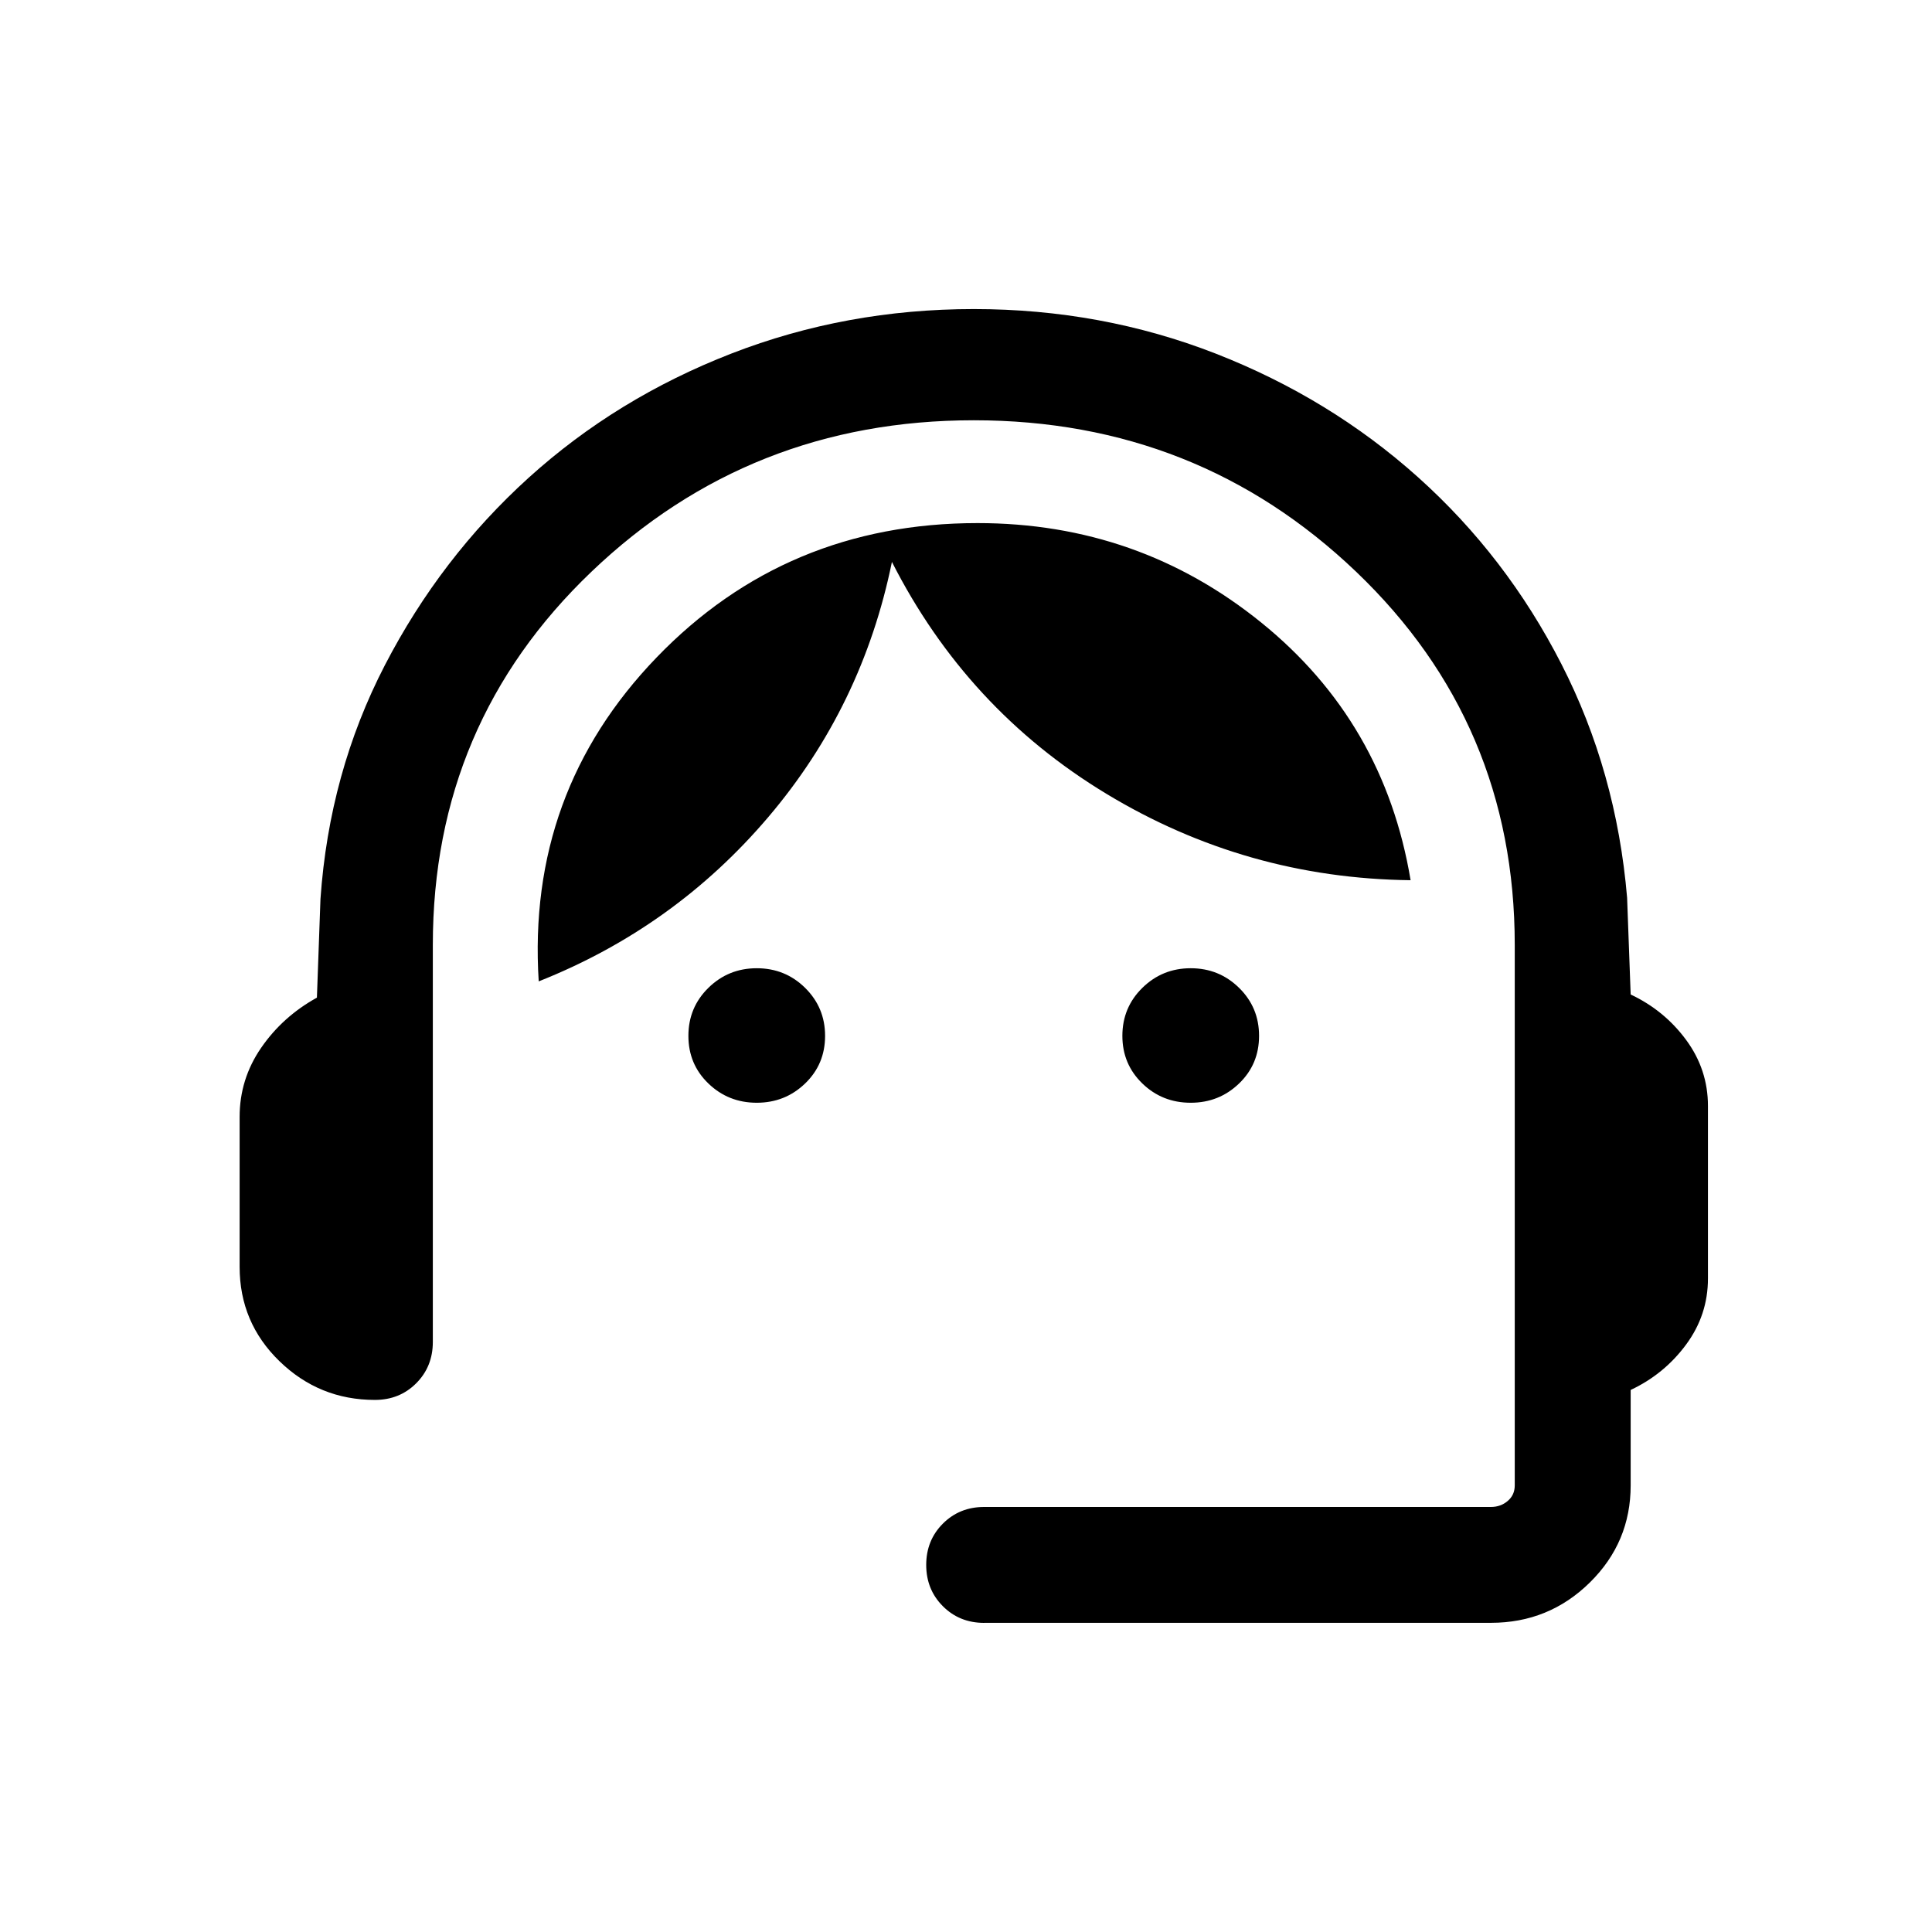 <!-- Generated by IcoMoon.io -->
<svg version="1.1" xmlns="http://www.w3.org/2000/svg" width="32" height="32" viewBox="0 0 32 32">
<path d="M16.301 26.88c-0.272 0-0.5-0.092-0.684-0.276s-0.276-0.412-0.276-0.684 0.092-0.5 0.276-0.684c0.184-0.184 0.412-0.276 0.684-0.276h8.394c0.107 0 0.199-0.033 0.277-0.099s0.117-0.152 0.117-0.258v-8.953c0-2.447-0.876-4.507-2.627-6.18s-3.862-2.509-6.333-2.509-4.583 0.836-6.333 2.509c-1.751 1.673-2.627 3.733-2.627 6.18v6.577c0 0.273-0.092 0.501-0.276 0.685s-0.412 0.275-0.684 0.275c-0.614 0-1.14-0.214-1.58-0.641s-0.66-0.948-0.66-1.562v-2.486c0-0.415 0.118-0.796 0.355-1.141s0.545-0.623 0.925-0.833l0.059-1.635c0.097-1.393 0.452-2.684 1.067-3.872s1.408-2.222 2.38-3.103c0.972-0.88 2.092-1.566 3.359-2.058s2.605-0.737 4.015-0.737 2.745 0.246 4.005 0.737c1.26 0.492 2.378 1.174 3.353 2.048s1.766 1.905 2.374 3.093c0.608 1.188 0.971 2.479 1.089 3.872l0.059 1.603c0.372 0.175 0.679 0.427 0.919 0.753s0.361 0.691 0.361 1.093v2.858c0 0.402-0.12 0.766-0.361 1.093s-0.547 0.578-0.919 0.753v1.58c0 0.63-0.226 1.167-0.678 1.611s-0.997 0.666-1.636 0.666h-8.394zM12.534 18.265c-0.313 0-0.58-0.106-0.801-0.319s-0.331-0.476-0.331-0.789c0-0.313 0.11-0.578 0.331-0.795s0.488-0.325 0.801-0.325c0.314 0 0.581 0.108 0.801 0.325s0.331 0.481 0.331 0.795c0 0.314-0.11 0.576-0.331 0.789s-0.488 0.319-0.801 0.319zM19.722 18.265c-0.314 0-0.581-0.106-0.801-0.319s-0.331-0.476-0.331-0.789c0-0.313 0.11-0.578 0.331-0.795s0.488-0.325 0.801-0.325c0.313 0 0.58 0.108 0.801 0.325s0.331 0.481 0.331 0.795c0 0.314-0.11 0.576-0.331 0.789s-0.488 0.319-0.801 0.319zM8.923 16.256c-0.133-2.089 0.517-3.876 1.949-5.363s3.206-2.229 5.319-2.229c1.776 0 3.342 0.549 4.7 1.648s2.182 2.521 2.473 4.267c-1.818-0.021-3.498-0.499-5.040-1.432s-2.725-2.214-3.551-3.84c-0.325 1.592-1.006 2.999-2.043 4.221s-2.307 2.132-3.808 2.727z"></path>
</svg>
